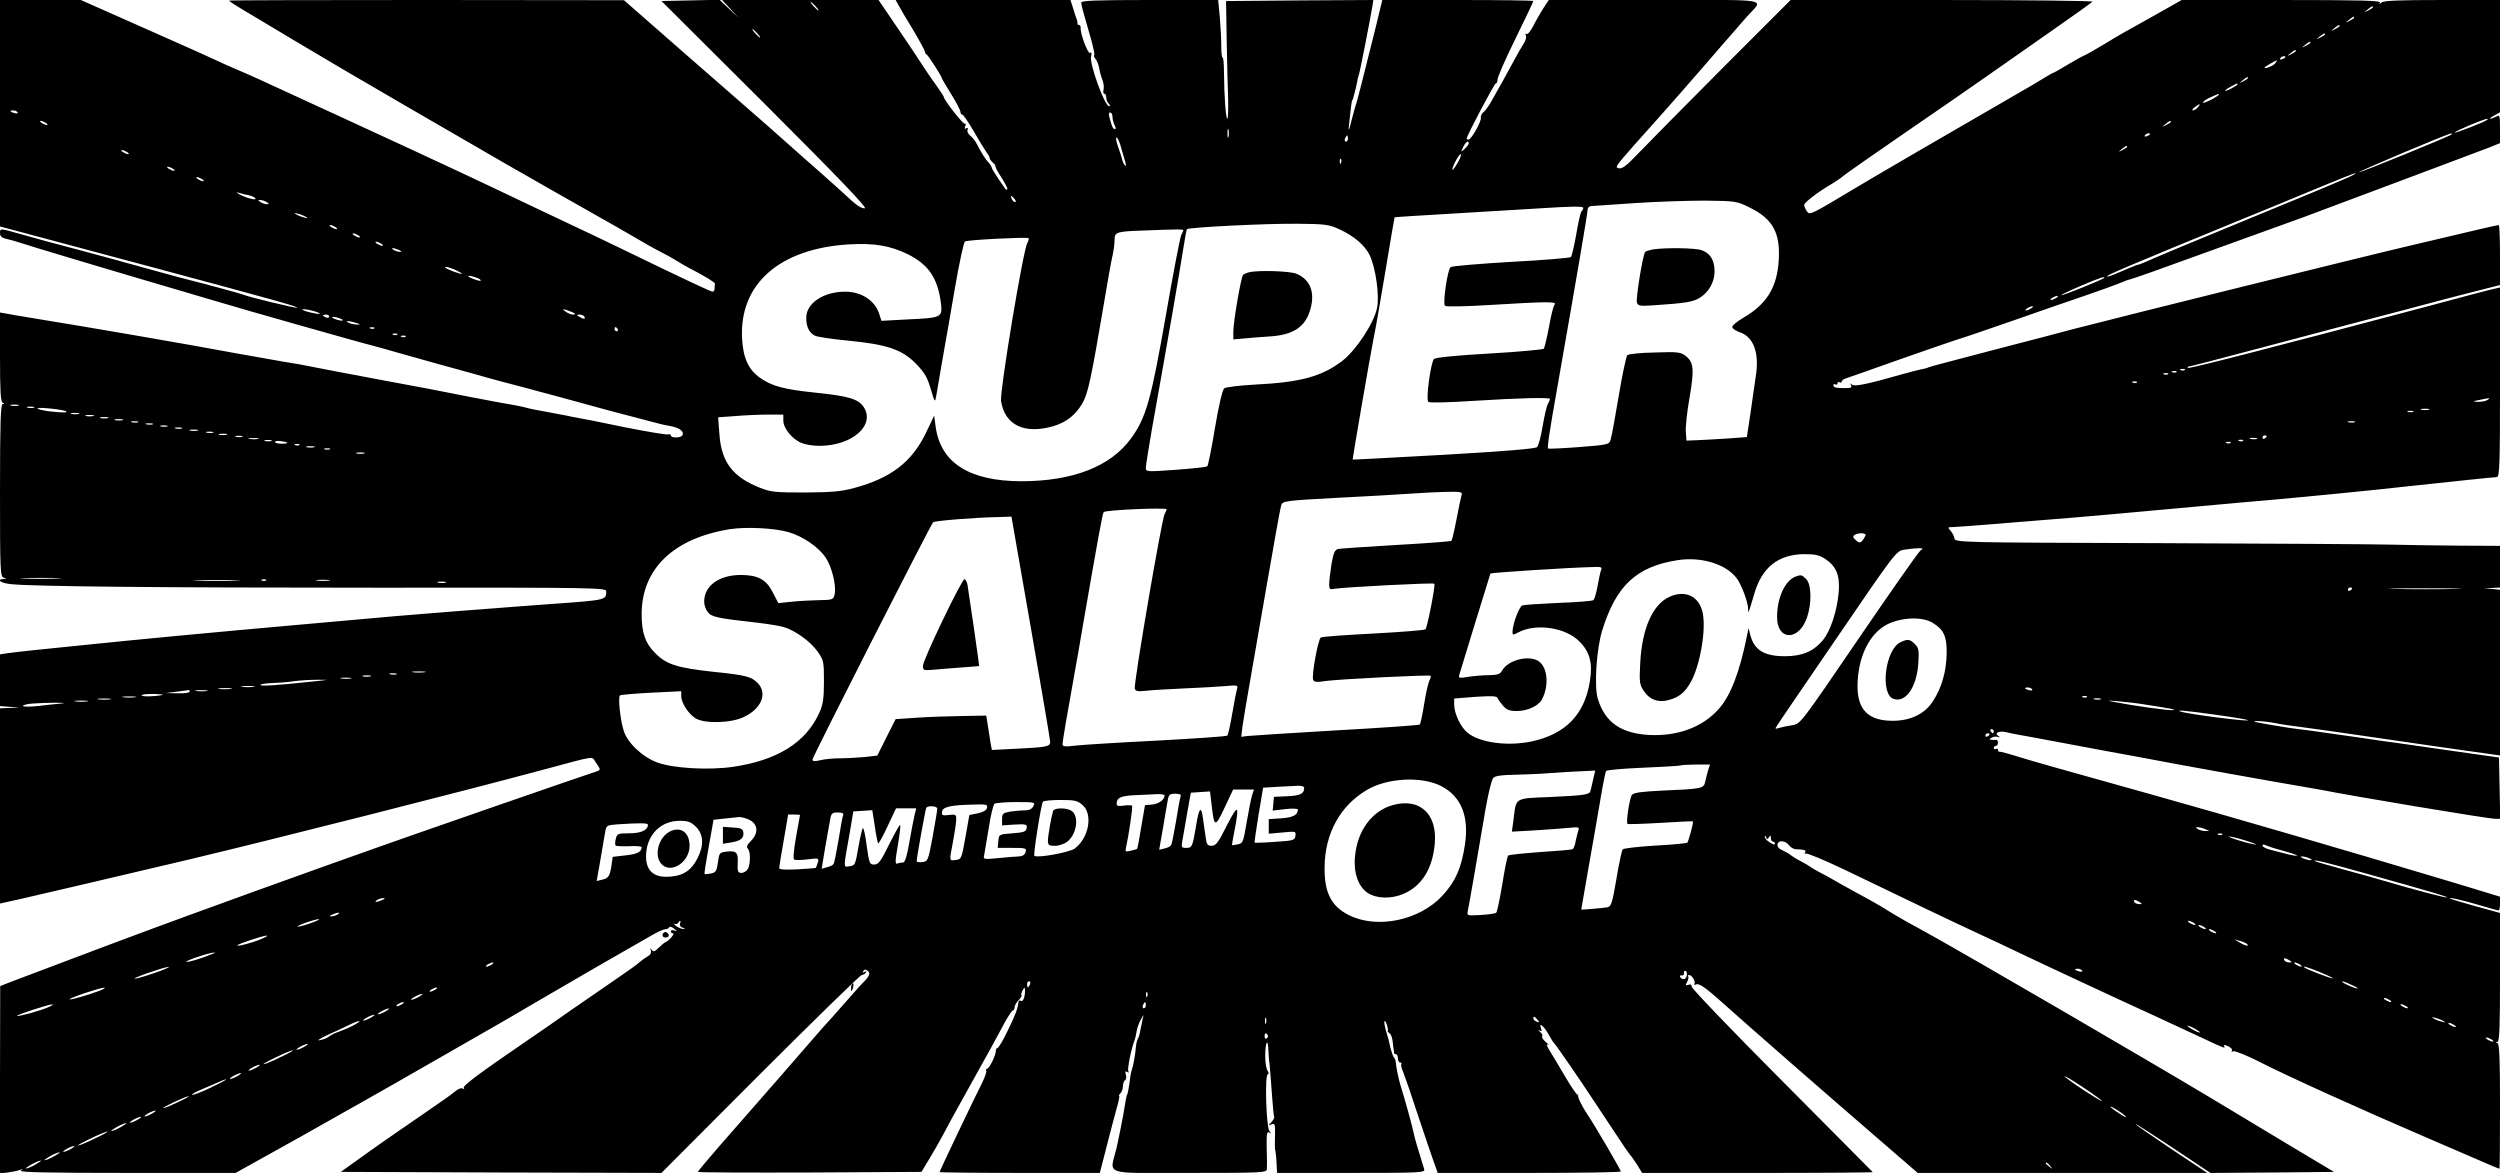 <?xml version="1.0" standalone="no"?>
<!DOCTYPE svg PUBLIC "-//W3C//DTD SVG 20010904//EN"
 "http://www.w3.org/TR/2001/REC-SVG-20010904/DTD/svg10.dtd">
<svg version="1.0" xmlns="http://www.w3.org/2000/svg"
 width="1200pt" height="563pt" viewBox="0 0 1200 563"
 preserveAspectRatio="xMidYMid meet">

<g transform="translate(0,563) scale(0.1,-0.1)"
fill="#000000" stroke="none">
<path d="M0 5087 l0 -544 273 -73 c149 -40 313 -84 362 -97 50 -13 97 -26 105
-28 581 -156 691 -187 686 -192 -4 -4 -243 54 -256 62 -6 3 -164 47 -315 85
-38 10 -117 32 -175 48 -58 17 -193 53 -300 82 -107 28 -233 62 -280 76 -102
29 -100 29 -100 4 0 -13 9 -22 28 -26 15 -3 38 -10 52 -14 29 -11 552 -167
785 -235 88 -26 174 -51 190 -56 67 -21 693 -199 730 -207 22 -6 78 -21 125
-35 47 -13 130 -37 185 -52 55 -15 130 -36 167 -46 37 -11 100 -28 140 -39 40
-10 159 -42 263 -70 105 -29 222 -61 260 -71 112 -29 229 -60 240 -63 6 -2 29
-7 52 -11 45 -8 69 -27 58 -45 -8 -13 -55 -13 -55 0 0 5 -6 7 -13 5 -6 -3
-102 13 -212 35 -110 23 -211 43 -225 45 -14 2 -36 7 -50 10 -14 3 -50 9 -80
15 -84 15 -100 19 -118 24 -9 3 -35 8 -57 12 -22 3 -116 21 -210 39 -93 19
-291 57 -440 84 -148 28 -292 55 -320 61 -27 6 -88 17 -135 24 -47 8 -146 26
-220 39 -236 44 -723 128 -965 167 -72 12 -140 23 -152 26 l-23 4 0 -214 c0
-162 3 -216 13 -219 10 -4 10 -6 0 -6 -10 -1 -13 -91 -13 -415 0 -386 1 -415
18 -419 16 -4 16 -5 0 -6 -39 -2 -15 -20 35 -25 106 -11 700 -17 1764 -17
1029 1 1093 0 1093 -17 -1 -43 4 -42 -275 -62 -77 -6 -167 -12 -200 -15 -33
-3 -150 -12 -260 -20 -216 -17 -257 -20 -765 -66 -364 -32 -774 -71 -995 -94
-77 -8 -187 -19 -245 -25 -58 -6 -120 -13 -138 -16 l-32 -5 0 -124 0 -124 48
-4 47 -3 -47 -2 -48 -2 0 -469 0 -468 108 24 c105 24 493 115 802 188 423 101
1318 328 1715 435 243 65 213 61 235 30 24 -34 24 -36 3 -43 -22 -7 -232 -79
-523 -180 -118 -41 -231 -81 -250 -87 -260 -90 -745 -263 -1180 -422 -196 -71
-611 -227 -842 -315 l-67 -26 -1 -450 0 -449 37 4 c21 3 47 8 58 12 16 6 17 6
5 -3 -11 -8 131 -11 508 -11 l523 0 307 171 c169 95 444 250 612 347 168 96
319 183 335 192 17 9 98 57 180 105 141 83 479 278 573 331 23 13 49 24 57 24
7 0 15 4 17 9 1 5 12 3 23 -6 16 -13 17 -15 3 -10 -10 4 -18 2 -18 -3 0 -6 5
-10 10 -10 12 0 -19 -36 -35 -42 -5 -2 -20 -14 -33 -27 -20 -20 -26 -21 -34
-10 -8 11 -9 10 -4 -3 3 -12 -2 -22 -16 -29 -12 -7 -30 -20 -40 -29 -11 -10
-51 -39 -91 -66 -39 -27 -139 -96 -222 -153 -82 -58 -184 -128 -225 -156 -234
-160 -310 -217 -304 -227 5 -7 2 -8 -5 -3 -7 4 -22 -1 -34 -12 -12 -11 -80
-59 -152 -108 -71 -49 -191 -131 -265 -184 l-134 -96 769 -3 770 -2 474 475
c261 261 481 475 487 475 7 0 16 5 20 12 5 7 3 8 -6 3 -9 -5 -11 -4 -6 4 6 9
11 9 22 0 15 -12 6 -28 -41 -74 -5 -5 -25 -28 -44 -50 -19 -22 -57 -65 -85
-96 -28 -30 -73 -81 -101 -114 -49 -57 -252 -290 -447 -512 -54 -62 -98 -115
-98 -118 0 -3 241 -4 536 -3 l537 3 38 63 c21 35 50 85 63 110 13 26 65 121
116 212 108 194 148 266 186 338 16 28 32 52 36 52 4 0 8 7 8 15 0 8 9 24 19
34 11 11 17 22 14 24 -3 3 0 14 6 24 10 17 10 16 11 -4 0 -30 -10 -54 -21 -47
-5 3 -9 2 -10 -3 -3 -32 -14 -63 -51 -138 -22 -47 -45 -85 -50 -85 -4 0 -8 -7
-8 -15 0 -21 -32 -85 -42 -85 -5 0 -7 -4 -4 -9 3 -4 -6 -30 -19 -57 -47 -93
-205 -425 -205 -430 0 -2 173 -4 385 -4 l384 0 10 38 c5 20 19 73 30 117 11
44 29 110 39 148 11 37 17 67 14 67 -3 0 -1 5 6 12 7 7 12 22 12 34 0 13 5 26
10 29 6 4 8 16 4 27 -4 15 -3 18 6 13 9 -5 11 -4 6 3 -6 10 14 110 31 152 3 8
7 27 9 41 2 14 11 39 20 55 14 26 15 27 9 4 -3 -14 -8 -38 -11 -53 -2 -16 -7
-34 -11 -40 -4 -7 -9 -23 -10 -37 -4 -45 -13 -95 -19 -110 -3 -8 -8 -31 -10
-50 -5 -40 -12 -75 -14 -75 -2 0 -7 -25 -19 -100 -7 -38 -21 -107 -31 -153
-33 -137 -77 -122 350 -122 345 0 370 1 371 18 1 9 1 55 -1 101 -1 67 1 82 12
75 10 -6 11 -5 1 7 -15 19 -23 267 -8 272 6 3 6 9 -1 18 -6 8 -11 40 -11 72 0
63 13 89 15 29 1 -20 3 -53 6 -72 2 -19 7 -82 11 -140 4 -58 9 -108 11 -112 2
-3 -4 -14 -13 -24 -17 -17 -17 -18 0 -11 17 6 18 1 17 -51 -1 -31 -1 -61 0
-67 4 -16 7 -48 8 -82 l2 -33 356 0 c334 0 355 1 350 18 -32 102 -46 151 -50
172 -4 23 -44 169 -65 235 -8 27 -20 84 -22 110 0 6 -4 15 -9 20 -4 6 -11 26
-16 45 -4 19 -8 37 -9 40 -1 3 -7 23 -13 44 -6 22 -9 42 -6 45 5 5 20 -41 15
-48 -2 -2 3 -7 9 -11 7 -4 13 -23 15 -41 2 -19 4 -36 5 -39 1 -3 2 -8 1 -12 0
-5 3 -8 9 -8 5 0 10 -9 10 -20 0 -11 5 -20 11 -20 5 0 8 -4 5 -8 -2 -4 1 -21
9 -37 7 -17 39 -109 70 -205 32 -96 67 -199 77 -227 l19 -53 440 0 c241 0 439
3 439 7 0 7 -130 230 -160 273 -27 40 -50 87 -45 94 3 3 2 4 -2 1 -3 -3 -31
37 -60 87 -30 51 -64 108 -76 127 -14 23 -16 32 -6 27 8 -4 3 1 -11 12 -14 12
-21 24 -18 28 4 4 0 13 -10 21 -9 8 -11 11 -3 7 11 -5 13 -3 8 10 -13 33 14
11 36 -29 12 -22 25 -42 29 -45 7 -6 125 -177 193 -281 5 -8 38 -58 73 -110
34 -52 68 -102 75 -113 7 -10 17 -24 22 -30 6 -6 21 -28 34 -48 l23 -38 555 0
c306 0 554 2 552 4 -2 3 -199 200 -436 439 -238 239 -433 442 -433 451 0 10
-5 13 -16 9 -14 -5 -15 -3 -6 14 6 11 8 23 5 27 -3 3 -1 6 5 6 14 0 34 -35 24
-44 -3 -4 1 -4 9 -1 15 6 46 -16 119 -81 143 -128 484 -426 805 -703 l140
-121 695 0 695 0 -173 115 c-94 63 -172 117 -172 120 0 3 81 -49 180 -115
l180 -120 297 2 296 3 -224 134 c-123 74 -289 174 -369 222 -297 178 -1154
677 -1360 791 -25 14 -72 40 -105 58 -33 19 -71 41 -85 50 -14 10 -54 33 -90
53 -36 19 -99 54 -140 77 -41 24 -88 50 -105 58 -16 9 -32 18 -35 21 -3 3 -23
15 -44 26 -22 11 -44 25 -50 30 -6 6 -24 16 -39 23 -19 8 -27 18 -25 30 5 21
38 18 56 -6 7 -9 20 -17 30 -18 47 -2 53 -5 46 -16 -4 -6 -3 -8 3 -5 6 4 91
-32 190 -79 237 -115 545 -262 658 -314 33 -15 110 -51 170 -80 136 -65 501
-235 655 -305 63 -29 164 -76 224 -104 117 -55 120 -56 111 -41 -4 6 4 5 19
-1 14 -7 23 -16 19 -22 -3 -6 -1 -7 6 -3 6 4 64 -19 129 -52 122 -63 480 -225
787 -357 99 -43 220 -95 269 -116 49 -22 91 -39 93 -39 2 0 3 135 3 299 0 230
-3 300 -12 304 -10 4 -10 6 0 6 9 1 12 70 12 310 l0 309 -117 32 c-65 18 -120
35 -123 37 -8 8 59 -7 146 -33 44 -13 83 -24 87 -24 4 0 7 15 7 33 l0 33 -227
69 c-534 160 -1062 314 -1458 425 -426 119 -547 153 -625 177 -47 15 -88 26
-93 25 -4 -1 -7 3 -7 9 0 5 -5 7 -10 4 -5 -3 -10 -1 -10 4 0 6 5 11 10 11 6 0
10 7 10 15 0 8 -3 14 -7 14 -5 -1 -15 -1 -23 0 -13 1 -13 3 -1 10 8 5 21 7 30
4 13 -4 13 -3 2 5 -19 14 3 25 37 18 15 -4 41 -9 57 -12 17 -3 102 -18 190
-35 88 -16 194 -36 235 -44 41 -7 197 -36 345 -64 149 -27 351 -64 450 -81 99
-17 203 -35 230 -40 160 -32 808 -140 841 -140 l25 0 -3 147 -3 147 -225 32
c-124 18 -243 35 -265 38 -22 2 -101 14 -175 25 -74 11 -175 25 -225 32 -49 6
-101 13 -115 15 -162 26 -191 32 -158 33 20 0 59 -4 85 -9 26 -6 82 -14 123
-19 41 -5 203 -28 360 -51 157 -23 356 -52 443 -64 l157 -22 0 397 0 398 -37
4 -38 4 38 1 37 2 0 100 0 100 -197 1 c-109 1 -259 3 -333 5 -74 2 -574 5
-1110 7 -956 3 -975 3 -979 23 -1 10 -10 27 -19 37 -14 16 -13 17 9 17 13 0
132 9 264 20 132 11 272 22 310 25 75 6 264 23 625 56 124 11 270 25 325 29
191 17 506 48 655 65 223 24 421 45 434 45 14 0 16 49 16 455 l0 455 -27 -6
c-16 -3 -161 -41 -323 -85 -765 -203 -1143 -300 -1148 -295 -3 3 -2 6 2 6 4 0
170 43 369 96 199 53 376 100 392 104 237 62 359 94 455 120 63 16 152 40 198
51 l82 21 0 144 c0 79 -3 144 -6 144 -4 0 -52 -11 -108 -24 -55 -13 -191 -45
-301 -71 -236 -55 -1412 -347 -1635 -405 -85 -23 -216 -57 -290 -76 -74 -19
-169 -44 -210 -55 -41 -11 -97 -26 -125 -33 -27 -7 -57 -15 -65 -18 -8 -4 -26
-9 -40 -11 -14 -3 -52 -13 -85 -22 -175 -50 -234 -62 -246 -51 -9 8 -10 8 -5
-1 7 -14 4 -15 -29 -16 -40 0 -55 3 -55 14 0 5 5 7 10 4 6 -3 10 -1 10 5 0 6
5 8 10 5 6 -3 10 -2 10 3 0 5 8 12 18 15 9 3 121 42 247 87 127 45 253 88 280
97 28 8 154 51 280 95 127 44 286 100 355 123 69 24 139 49 155 56 17 7 32 13
35 14 20 5 64 20 120 40 36 13 198 72 360 130 162 58 324 117 360 130 231 86
845 317 893 335 l57 23 0 69 c0 65 -1 68 -19 58 -11 -5 -23 -10 -28 -10 -4 1
4 8 20 16 l27 15 0 269 0 270 -278 0 c-209 0 -281 -3 -291 -12 -11 -10 -13
-10 -7 0 6 9 -92 12 -472 12 l-480 0 -113 -64 c-177 -99 -182 -101 -262 -150
-42 -25 -84 -49 -94 -53 -10 -4 -46 -24 -81 -45 -34 -21 -65 -38 -67 -38 -3 0
-22 -11 -43 -24 -20 -13 -95 -57 -167 -98 -260 -150 -642 -372 -735 -428 -222
-133 -223 -134 -237 -114 -7 10 -13 23 -13 30 0 12 65 62 132 101 20 12 45 29
55 38 10 9 142 101 293 205 151 104 329 226 395 273 66 46 206 144 310 217
105 73 194 137 199 142 6 4 -318 8 -720 8 l-729 0 -332 -332 c-182 -183 -363
-366 -401 -406 -50 -53 -75 -73 -90 -70 -19 3 -17 8 21 53 23 27 67 77 97 110
91 101 230 259 399 455 31 35 74 85 96 110 80 90 133 80 -442 80 l-509 0 -25
-38 c-13 -20 -35 -58 -48 -84 -13 -26 -28 -45 -34 -41 -6 3 -7 1 -3 -6 4 -6 0
-24 -9 -38 -10 -15 -32 -54 -50 -87 -18 -34 -43 -79 -55 -101 -13 -22 -34 -60
-48 -85 -13 -25 -32 -51 -41 -58 -9 -7 -15 -20 -13 -28 3 -17 -46 -104 -59
-104 -5 0 -9 2 -9 5 0 13 133 265 140 265 5 0 8 8 8 18 -1 9 37 97 85 194 48
98 87 180 87 183 0 3 -163 5 -362 5 l-363 0 -31 -128 c-58 -233 -87 -347 -92
-362 -3 -8 -14 -46 -24 -85 -14 -57 -16 -61 -13 -25 7 70 13 115 15 118 2 1 3
5 5 10 11 41 16 60 19 77 1 11 5 27 8 35 6 15 55 268 65 328 l5 32 -353 -2
-354 -3 3 -190 c2 -104 5 -232 7 -282 1 -51 0 -93 -4 -93 -7 0 -15 105 -16
222 0 42 -3 74 -7 72 -3 -2 -6 22 -6 53 0 32 -3 95 -7 141 l-8 82 -328 0
c-257 0 -329 -3 -329 -12 0 -13 9 -46 48 -180 10 -37 17 -70 14 -73 -3 -2 1
-11 7 -19 7 -8 14 -27 17 -43 2 -15 9 -40 15 -55 6 -16 9 -37 6 -48 -3 -11 -1
-20 4 -20 5 0 9 -8 9 -18 0 -10 5 -23 12 -30 7 -7 8 -12 2 -12 -22 0 -96 206
-87 239 4 16 3 22 -5 17 -10 -6 -48 93 -45 122 0 6 -3 12 -8 12 -5 0 -8 3 -7
8 0 4 -1 14 -5 22 -3 8 -11 32 -17 53 l-12 37 -419 0 -420 0 12 -22 c7 -13 38
-67 71 -120 32 -54 58 -102 58 -107 0 -5 4 -11 8 -13 7 -3 72 -104 72 -112 0
-2 20 -37 45 -77 25 -40 45 -79 45 -86 0 -7 4 -13 9 -13 5 0 31 -39 59 -87 28
-49 56 -93 61 -100 6 -7 11 -16 11 -21 0 -5 7 -15 15 -22 8 -6 14 -15 13 -18
-1 -4 12 -29 30 -56 17 -27 30 -52 27 -54 -3 -3 -6 -3 -8 -1 -1 2 -17 25 -35
51 -17 25 -32 50 -32 54 0 4 -7 16 -17 26 -17 19 -32 44 -55 88 -7 14 -21 31
-31 39 -10 7 -16 20 -13 28 4 9 2 11 -6 7 -8 -5 -9 -2 -5 10 4 9 3 15 -2 12
-7 -5 -101 115 -101 129 0 3 -17 28 -37 57 -21 28 -51 73 -68 99 -16 26 -70
106 -119 178 l-89 131 -375 0 -376 0 39 -42 40 -43 -46 43 -45 43 -140 -3
-139 -3 499 -497 c355 -355 492 -498 477 -498 -20 0 -39 13 -105 75 -18 17
-66 59 -106 95 -41 36 -115 101 -164 145 -49 44 -121 107 -160 141 -39 34
-195 170 -346 302 l-275 241 -947 1 c-522 0 -948 -1 -948 -3 0 -3 26 -20 58
-39 82 -50 427 -255 492 -293 30 -17 163 -95 295 -172 132 -77 348 -202 480
-278 233 -133 278 -159 358 -204 83 -46 303 -172 327 -187 14 -8 43 -24 65
-35 22 -11 54 -29 70 -39 17 -11 44 -26 60 -35 80 -41 128 -71 127 -77 -1 -5
-2 -15 -2 -23 0 -8 -4 -15 -9 -15 -9 0 -112 48 -436 205 -72 35 -164 79 -205
98 -41 19 -133 63 -205 97 -71 34 -173 82 -225 107 -102 49 -619 289 -710 330
-30 14 -113 52 -185 85 -201 93 -245 113 -315 143 -36 15 -76 33 -90 40 -14 7
-169 77 -344 154 l-318 141 -194 0 -194 0 0 -543z m3915 513 c10 -11 16 -20
13 -20 -3 0 -13 9 -23 20 -10 11 -16 20 -13 20 3 0 13 -9 23 -20z m7475 -5 c0
-2 -10 -9 -22 -15 -22 -11 -22 -10 -4 4 21 17 26 19 26 11z m-90 -50 c0 -2
-10 -9 -22 -15 -22 -11 -22 -10 -4 4 21 17 26 19 26 11z m-70 -40 c0 -2 -10
-9 -22 -15 -22 -11 -22 -10 -4 4 21 17 26 19 26 11z m-7595 -35 c10 -11 16
-20 13 -20 -3 0 -13 9 -23 20 -10 11 -16 20 -13 20 3 0 13 -9 23 -20z m7525
-5 c0 -2 -10 -9 -22 -15 -22 -11 -22 -10 -4 4 21 17 26 19 26 11z m-70 -40 c0
-2 -10 -9 -22 -15 -22 -11 -22 -10 -4 4 21 17 26 19 26 11z m-70 -40 c0 -2
-10 -9 -22 -15 -22 -11 -22 -10 -4 4 21 17 26 19 26 11z m-50 -29 c0 -2 -7 -7
-16 -10 -8 -3 -12 -2 -9 4 6 10 25 14 25 6z m-49 -30 c-11 -13 -51 -29 -51
-20 0 3 51 33 59 34 2 0 -2 -6 -8 -14z m-131 -71 c0 -2 -10 -9 -22 -15 -22
-11 -22 -10 -4 4 21 17 26 19 26 11z m-50 -30 c0 -2 -13 -11 -30 -20 -38 -19
-40 -11 -2 9 31 17 32 18 32 11z m-90 -50 c0 -2 -18 -14 -41 -26 -23 -11 -38
-16 -34 -9 3 6 21 17 38 24 40 18 37 17 37 11z m-100 -60 c-7 -8 -18 -15 -24
-15 -6 0 -2 7 8 15 25 19 32 19 16 0z m-10466 -24 c4 -5 -3 -7 -14 -4 -23 6
-26 13 -6 13 8 0 17 -4 20 -9z m5256 -22 c0 -11 5 -29 10 -40 7 -12 7 -19 1
-19 -5 0 -13 10 -16 23 -4 12 -9 30 -11 40 -3 9 -1 17 5 17 6 0 11 -9 11 -21z
m6599 -14 c-9 -9 -152 -65 -156 -61 -2 2 29 17 69 34 70 29 97 38 87 27z
m-11719 -15 c8 -5 11 -10 5 -10 -5 0 -17 5 -25 10 -8 5 -10 10 -5 10 6 0 17
-5 25 -10z m10200 5 c0 -2 -10 -9 -22 -15 -22 -11 -22 -10 -4 4 21 17 26 19
26 11z m-4523 -72 c-3 -10 -5 -2 -5 17 0 19 2 27 5 18 2 -10 2 -26 0 -35z
m4423 13 c0 -2 -7 -7 -16 -10 -8 -3 -12 -2 -9 4 6 10 25 14 25 6z m1448 -1
c-8 -9 -441 -185 -445 -182 -4 4 425 185 441 186 5 1 7 -1 4 -4z m-5298 -20
c0 -8 -4 -15 -10 -15 -5 0 -7 7 -4 15 4 8 8 15 10 15 2 0 4 -7 4 -15z m-1092
-32 c6 -21 15 -53 21 -72 7 -22 7 -31 1 -25 -6 6 -12 19 -14 30 -3 10 -11 38
-20 62 -8 23 -11 42 -7 42 5 0 13 -17 19 -37z m1672 9 c0 -5 -9 -17 -20 -27
-19 -17 -19 -17 -7 9 12 25 27 35 27 18z m3160 -17 c0 -2 -10 -9 -22 -15 -22
-11 -22 -10 -4 4 21 17 26 19 26 11z m-9600 -25 c8 -5 11 -10 5 -10 -5 0 -17
5 -25 10 -8 5 -10 10 -5 10 6 0 17 -5 25 -10z m6388 -49 c-12 -22 -24 -38 -26
-36 -6 6 30 75 39 75 5 0 -1 -18 -13 -39z m-561 -3 c-3 -8 -6 -5 -6 6 -1 11 2
17 5 13 3 -3 4 -12 1 -19z m-5607 -28 c8 -5 11 -10 5 -10 -5 0 -17 5 -25 10
-8 5 -10 10 -5 10 6 0 17 -5 25 -10z m10445 -40 c-54 -24 -240 -102 -480 -200
-280 -115 -433 -179 -482 -201 -23 -10 -45 -19 -48 -19 -4 0 -23 -7 -43 -16
-21 -9 -52 -22 -71 -30 -18 -8 -35 -13 -37 -11 -6 5 93 47 651 276 83 33 236
97 340 140 105 44 195 80 200 79 6 0 -8 -8 -30 -18z m-10305 -10 c8 -5 11 -10
5 -10 -5 0 -17 5 -25 10 -8 5 -10 10 -5 10 6 0 17 -5 25 -10z m223 -77 c15 -3
30 -10 33 -15 8 -12 -44 1 -76 19 -16 9 -18 12 -5 8 11 -4 32 -9 48 -12z
m3677 -18 c7 -9 8 -15 2 -15 -5 0 -12 7 -16 15 -3 8 -4 15 -2 15 2 0 9 -7 16
-15z m-3590 -15 c13 -9 13 -10 0 -10 -8 0 -22 5 -30 10 -13 9 -13 10 0 10 8 0
22 -5 30 -10z m7122 -28 c107 -53 144 -120 136 -251 -8 -131 -58 -212 -173
-278 -27 -16 -50 -35 -50 -42 0 -8 15 -18 34 -25 65 -21 94 -92 81 -196 -4
-30 -16 -112 -26 -182 l-19 -126 -95 -7 c-52 -3 -117 -7 -145 -8 l-50 -2 -3
42 c-2 24 6 98 18 165 23 136 20 168 -18 199 -25 19 -37 21 -149 17 -67 -1
-126 -7 -132 -13 -5 -5 -24 -93 -41 -195 -17 -102 -34 -196 -39 -210 -7 -24
-11 -25 -152 -36 -79 -6 -146 -9 -148 -7 -5 4 6 80 45 298 106 604 144 829
144 845 0 12 7 20 18 21 9 0 103 7 207 14 105 7 258 12 340 12 148 -2 152 -2
217 -35z m-802 0 c0 -4 -4 -12 -9 -17 -5 -6 -16 -55 -25 -110 -10 -55 -21
-104 -26 -109 -4 -4 -133 -15 -287 -23 -153 -9 -283 -20 -290 -25 -15 -12 -39
-176 -27 -186 5 -5 101 -3 214 4 280 17 325 17 312 2 -6 -7 -18 -56 -27 -108
-10 -52 -21 -99 -25 -104 -5 -4 -122 -15 -262 -23 -161 -9 -257 -19 -265 -26
-15 -16 -40 -195 -27 -206 5 -5 97 -3 219 5 222 14 365 17 365 9 0 -3 -4 -13
-10 -23 -5 -9 -17 -57 -25 -106 -8 -50 -20 -95 -27 -102 -9 -8 -152 -20 -448
-37 -239 -13 -436 -24 -437 -23 -2 2 83 494 101 586 9 41 34 188 57 325 23
138 42 251 43 252 0 1 127 9 281 18 154 9 334 20 400 24 169 11 225 12 225 3z
m-6130 -44 c10 -6 7 -7 -10 -2 -14 3 -32 11 -40 16 -10 6 -7 7 10 2 14 -3 32
-11 40 -16z m4960 -59 c70 -32 123 -78 145 -125 28 -60 47 -190 35 -251 -13
-71 -101 -205 -168 -256 -99 -75 -200 -102 -418 -113 -74 -4 -141 -12 -148
-18 -8 -7 -26 -82 -44 -189 -16 -98 -33 -181 -37 -185 -3 -4 -71 -11 -151 -17
-141 -10 -144 -10 -144 10 0 11 14 97 30 190 82 458 127 719 147 845 9 58 18
107 20 110 8 9 389 28 533 26 133 -1 150 -4 200 -27z m-4820 11 c8 -5 11 -10
5 -10 -5 0 -17 5 -25 10 -8 5 -10 10 -5 10 6 0 17 -5 25 -10z m4070 -15 c0 -3
-4 -13 -10 -23 -5 -9 -39 -184 -74 -387 -71 -404 -94 -488 -166 -588 -98 -136
-280 -207 -529 -207 -249 1 -387 89 -410 263 l-7 52 -41 -86 c-67 -137 -167
-214 -342 -261 -61 -17 -107 -21 -236 -22 -145 0 -165 2 -218 23 -131 52 -185
124 -194 259 l-6 79 84 6 c46 4 117 7 157 7 l72 0 0 -29 c0 -36 42 -89 87
-107 18 -8 56 -14 86 -14 159 0 272 101 211 189 -26 36 -72 50 -227 66 -154
16 -211 31 -268 71 -56 39 -82 95 -87 189 -14 262 180 432 513 452 121 7 198
-6 282 -47 101 -50 145 -116 160 -239 7 -64 1 -67 -159 -74 l-127 -7 -11 34
c-21 64 -85 106 -163 106 -104 0 -187 -55 -187 -125 0 -43 13 -71 41 -86 12
-6 84 -17 160 -24 186 -18 257 -42 324 -109 41 -42 55 -64 72 -121 20 -68 21
-69 27 -35 3 19 17 98 30 175 14 77 41 234 61 350 20 115 41 213 47 216 12 8
298 22 305 16 2 -3 0 -13 -6 -24 -20 -33 -133 -714 -126 -758 18 -116 113
-161 253 -120 61 19 104 52 138 110 26 45 42 118 104 485 17 102 35 204 41
227 5 23 9 56 9 72 0 36 9 40 125 44 174 7 205 7 205 2z m-3960 -25 c8 -5 11
-10 5 -10 -5 0 -17 5 -25 10 -8 5 -10 10 -5 10 6 0 17 -5 25 -10z m110 -40 c8
-5 11 -10 5 -10 -5 0 -17 5 -25 10 -8 5 -10 10 -5 10 6 0 17 -5 25 -10z m85
-30 c13 -6 15 -9 5 -9 -8 0 -22 4 -30 9 -18 12 -2 12 25 0z m280 -100 c22 -11
29 -17 15 -14 -38 10 -87 32 -70 33 8 0 33 -8 55 -19z m110 -42 c7 -7 1 -8
-15 -3 -40 12 -59 26 -25 19 17 -4 35 -11 40 -16z m7794 7 c-9 -8 -201 -86
-205 -82 -2 2 40 22 94 45 89 38 122 49 111 37z m-229 -95 c-8 -5 -19 -10 -25
-10 -5 0 -3 5 5 10 8 5 20 10 25 10 6 0 3 -5 -5 -10z m-120 -50 c-8 -5 -19
-10 -25 -10 -5 0 -3 5 5 10 8 5 20 10 25 10 6 0 3 -5 -5 -10z m-8220 -22 c10
-6 3 -7 -20 -2 -54 10 -83 25 -35 18 22 -4 47 -11 55 -16z m1230 -4 c0 -9 -28
-3 -46 11 -17 13 -16 14 14 4 17 -6 32 -13 32 -15z m-1180 -14 c0 -5 -7 -7
-15 -4 -8 4 -15 8 -15 10 0 2 7 4 15 4 8 0 15 -4 15 -10z m1225 0 c8 -13 -5
-13 -25 0 -13 8 -13 10 2 10 9 0 20 -4 23 -10z m-1170 -10 c13 -5 14 -9 5 -9
-8 0 -24 4 -35 9 -13 5 -14 9 -5 9 8 0 24 -4 35 -9z m75 -20 c20 -6 21 -8 5
-8 -11 0 -29 3 -40 8 -25 11 1 11 35 0z m87 -26 c-3 -3 -12 -4 -19 -1 -8 3 -5
6 6 6 11 1 17 -2 13 -5z m1168 -4 c3 -5 1 -10 -4 -10 -6 0 -11 5 -11 10 0 6 2
10 4 10 3 0 8 -4 11 -10z m-1058 -26 c-3 -3 -12 -4 -19 -1 -8 3 -5 6 6 6 11 1
17 -2 13 -5z m40 -10 c-3 -3 -12 -4 -19 -1 -8 3 -5 6 6 6 11 1 17 -2 13 -5z
m8540 -160 c-3 -3 -12 -4 -19 -1 -8 3 -5 6 6 6 11 1 17 -2 13 -5z m-40 -10
c-3 -3 -12 -4 -19 -1 -8 3 -5 6 6 6 11 1 17 -2 13 -5z m-40 -10 c-3 -3 -12 -4
-19 -1 -8 3 -5 6 6 6 11 1 17 -2 13 -5z m-150 -40 c-3 -3 -12 -4 -19 -1 -8 3
-5 6 6 6 11 1 17 -2 13 -5z m1683 -84 c-8 -5 -28 -9 -45 -9 -30 2 -30 2 5 9
51 11 57 11 40 0z m-11852 -27 c-10 -2 -26 -2 -35 0 -10 3 -2 5 17 5 19 0 27
-2 18 -5z m75 -10 c-7 -2 -21 -2 -30 0 -10 3 -4 5 12 5 17 0 24 -2 18 -5z
m155 -18 c7 -7 -21 -6 -85 1 -29 4 -53 10 -53 14 0 7 130 -6 138 -15z m11340
8 c-10 -2 -26 -2 -35 0 -10 3 -2 5 17 5 19 0 27 -2 18 -5z m-75 -10 c-7 -2
-19 -2 -25 0 -7 3 -2 5 12 5 14 0 19 -2 13 -5z m-11205 -10 c-10 -2 -26 -2
-35 0 -10 3 -2 5 17 5 19 0 27 -2 18 -5z m70 -10 c-10 -2 -26 -2 -35 0 -10 3
-2 5 17 5 19 0 27 -2 18 -5z m70 -10 c-10 -2 -26 -2 -35 0 -10 3 -2 5 17 5 19
0 27 -2 18 -5z m70 -10 c-10 -2 -26 -2 -35 0 -10 3 -2 5 17 5 19 0 27 -2 18
-5z m75 -10 c-7 -2 -21 -2 -30 0 -10 3 -4 5 12 5 17 0 24 -2 18 -5z m10640 0
c-7 -2 -21 -2 -30 0 -10 3 -4 5 12 5 17 0 24 -2 18 -5z m-10570 -10 c-7 -2
-21 -2 -30 0 -10 3 -4 5 12 5 17 0 24 -2 18 -5z m70 -10 c-7 -2 -21 -2 -30 0
-10 3 -4 5 12 5 17 0 24 -2 18 -5z m70 -10 c-7 -2 -21 -2 -30 0 -10 3 -4 5 12
5 17 0 24 -2 18 -5z m75 -10 c-10 -2 -26 -2 -35 0 -10 3 -2 5 17 5 19 0 27 -2
18 -5z m75 -10 c-7 -2 -21 -2 -30 0 -10 3 -4 5 12 5 17 0 24 -2 18 -5z m65
-10 c-10 -2 -26 -2 -35 0 -10 3 -2 5 17 5 19 0 27 -2 18 -5z m75 -10 c-7 -2
-21 -2 -30 0 -10 3 -4 5 12 5 17 0 24 -2 18 -5z m9717 3 c0 -3 -4 -8 -10 -11
-5 -3 -10 -1 -10 4 0 6 5 11 10 11 6 0 10 -2 10 -4z m-9642 -13 c-10 -2 -28
-2 -40 0 -13 2 -5 4 17 4 22 1 32 -1 23 -4z m9595 0 c-7 -2 -21 -2 -30 0 -10
3 -4 5 12 5 17 0 24 -2 18 -5z m-9530 -10 c-7 -2 -21 -2 -30 0 -10 3 -4 5 12
5 17 0 24 -2 18 -5z m77 -9 c0 -2 -13 -4 -30 -4 -16 0 -30 4 -30 8 0 5 14 7
30 4 17 -2 30 -6 30 -8z m9387 10 c-3 -3 -12 -4 -19 -1 -8 3 -5 6 6 6 11 1 17
-2 13 -5z m-60 -10 c-3 -3 -12 -4 -19 -1 -8 3 -5 6 6 6 11 1 17 -2 13 -5z
m-9270 -10 c-3 -3 -12 -4 -19 -1 -8 3 -5 6 6 6 11 1 17 -2 13 -5z m71 -11
c-10 -2 -26 -2 -35 0 -10 3 -2 5 17 5 19 0 27 -2 18 -5z m75 -10 c-7 -2 -19
-2 -25 0 -7 3 -2 5 12 5 14 0 19 -2 13 -5z m165 -20 c-10 -2 -26 -2 -35 0 -10
3 -2 5 17 5 19 0 27 -2 18 -5z m5267 -202 c-3 -10 -14 -62 -24 -115 -10 -53
-21 -99 -24 -102 -3 -3 -122 -12 -264 -20 -142 -8 -267 -17 -279 -19 -17 -4
-23 -17 -33 -74 -6 -39 -11 -82 -11 -96 0 -24 3 -26 28 -21 40 7 472 30 477
24 6 -6 -34 -211 -43 -219 -4 -4 -116 -13 -249 -20 -133 -7 -247 -15 -253 -19
-13 -8 -45 -182 -37 -203 4 -11 16 -13 59 -6 67 9 499 31 505 25 2 -2 0 -12
-6 -23 -5 -10 -17 -60 -25 -112 -8 -51 -18 -96 -21 -99 -3 -3 -184 -16 -403
-28 -218 -13 -410 -25 -426 -27 l-28 -4 6 51 c4 28 18 112 31 186 13 74 52
297 86 495 34 198 65 369 69 381 8 19 21 21 262 34 139 7 298 16 353 20 55 4
135 8 178 9 72 1 78 0 72 -18z m-1415 -66 c0 -3 -4 -13 -10 -23 -14 -25 -150
-820 -143 -838 4 -12 16 -14 52 -10 25 3 105 8 176 11 72 3 161 8 199 11 69 6
69 6 63 -17 -4 -13 -14 -67 -23 -119 -9 -52 -19 -98 -23 -101 -3 -4 -154 -14
-336 -24 -181 -9 -358 -20 -392 -24 -51 -6 -63 -5 -63 7 0 12 25 159 60 352 6
30 21 118 34 195 79 455 98 561 104 567 10 10 302 23 302 13z m-652 -568 c51
-292 93 -540 93 -549 -1 -22 -18 -25 -163 -32 l-117 -6 -6 32 c-3 18 -9 56
-13 83 l-8 50 -114 -2 c-63 -1 -161 -4 -218 -8 l-103 -7 -44 -87 -44 -88 -62
-7 c-34 -3 -87 -6 -118 -6 -31 0 -73 -4 -93 -9 -28 -7 -38 -6 -38 3 0 13 566
1125 579 1139 7 7 198 23 316 25 l60 2 93 -533z m-1161 458 c67 -20 141 -70
175 -120 31 -44 54 -139 44 -179 -6 -25 -10 -26 -79 -27 -39 -1 -99 -4 -132
-8 l-59 -6 -26 50 c-31 63 -72 85 -154 85 -105 0 -176 -52 -176 -128 0 -17 8
-39 18 -51 18 -23 48 -29 237 -50 50 -6 107 -15 127 -21 55 -16 128 -69 163
-118 29 -42 30 -48 30 -145 0 -83 -5 -111 -23 -150 -64 -141 -201 -227 -414
-258 -117 -17 -288 -7 -363 21 -73 27 -145 96 -162 155 -17 56 -27 161 -17
167 5 3 73 9 152 13 l142 7 0 -24 c0 -31 33 -83 67 -105 42 -28 173 -25 235 6
82 39 112 111 67 160 -31 33 -57 40 -213 56 -174 19 -227 35 -280 89 -49 48
-66 98 -66 188 0 218 154 365 425 408 78 12 216 5 282 -15z m5167 -17 c-20
-36 -26 -39 -46 -21 -14 13 -16 18 -6 25 21 13 60 10 52 -4z m263 -72 c-10 -8
-143 -198 -296 -422 -276 -405 -279 -409 -317 -415 -22 -3 -50 -9 -63 -13 -18
-6 -22 -5 -15 5 4 8 136 201 292 429 275 403 284 415 320 421 20 3 51 7 67 7
27 1 28 0 12 -12z m-456 -39 c53 -35 71 -79 65 -158 -8 -92 -39 -187 -77 -233
-45 -53 -98 -76 -182 -76 -98 0 -146 29 -165 100 l-9 35 -7 -35 c-36 -177 -78
-287 -135 -352 -77 -88 -197 -133 -336 -126 -134 8 -210 60 -245 172 -19 58
-7 243 21 331 67 215 164 305 361 336 115 18 234 -19 285 -88 23 -32 53 -111
54 -146 1 -25 0 -27 29 71 37 129 116 191 241 192 52 0 73 -5 100 -23z m-1076
-54 c-4 -10 -11 -45 -17 -78 -6 -33 -15 -63 -20 -66 -6 -4 -80 -10 -166 -13
-87 -4 -165 -9 -174 -12 -16 -5 -48 -90 -48 -128 0 -15 3 -15 29 -1 85 44 226
23 292 -44 51 -51 65 -105 50 -194 -26 -158 -117 -251 -279 -286 -114 -24
-247 -7 -307 41 -33 26 -64 91 -65 134 l0 31 102 8 c75 5 103 4 106 -5 2 -6
14 -23 26 -37 18 -21 32 -26 67 -26 51 0 103 24 120 55 35 65 28 153 -14 183
-47 33 -149 7 -177 -44 -9 -17 -21 -21 -63 -22 -29 0 -73 -4 -100 -8 -41 -7
-47 -6 -43 8 8 28 149 486 150 488 3 4 367 28 490 31 42 2 47 0 41 -15z
m-7407 -40 c-42 -2 -114 -2 -160 0 -46 1 -11 3 77 3 88 0 125 -2 83 -3z m854
-10 c-50 -2 -134 -2 -185 0 -50 1 -9 3 93 3 102 0 143 -2 92 -3z m145 1 c-3
-3 -12 -4 -19 -1 -8 3 -5 6 6 6 11 1 17 -2 13 -5z m301 -1 c-16 -2 -40 -2 -55
0 -16 2 -3 4 27 4 30 0 43 -2 28 -4z m560 -10 c-10 -2 -26 -2 -35 0 -10 3 -2
5 17 5 19 0 27 -2 18 -5z m9152 -27 c0 -3 -4 -8 -10 -11 -5 -3 -10 -1 -10 4 0
6 5 11 10 11 6 0 10 -2 10 -4z m493 -3 c-79 -2 -207 -2 -285 0 -79 1 -15 3
142 3 157 0 221 -2 143 -3z m-2506 -163 c53 -32 68 -65 67 -145 -1 -86 -23
-164 -64 -228 -39 -63 -108 -97 -195 -97 -117 0 -170 53 -169 169 2 138 57
251 145 295 68 33 167 37 216 6z m-7239 -237 c-16 -2 -40 -2 -55 0 -16 2 -3 4
27 4 30 0 43 -2 28 -4z m-135 -10 c-7 -2 -21 -2 -30 0 -10 3 -4 5 12 5 17 0
24 -2 18 -5z m-125 -10 c-10 -2 -26 -2 -35 0 -10 3 -2 5 17 5 19 0 27 -2 18
-5z m-95 -10 c-13 -2 -33 -2 -45 0 -13 2 -3 4 22 4 25 0 35 -2 23 -4z m-178
-14 c-175 -19 -255 -24 -255 -17 0 4 24 8 53 9 28 1 77 4 107 9 30 4 82 7 115
7 58 0 57 0 -20 -8z m-287 -26 c-16 -2 -40 -2 -55 0 -16 2 -3 4 27 4 30 0 43
-2 28 -4z m-110 -10 c-16 -2 -40 -2 -55 0 -16 2 -3 4 27 4 30 0 43 -2 28 -4z
m8646 -2 c4 -5 -3 -7 -14 -4 -23 6 -26 13 -6 13 8 0 17 -4 20 -9z m-8844 -11
c0 -6 -25 -9 -57 -8 l-58 1 55 7 c30 4 56 7 58 8 1 1 2 -2 2 -8z m83 3 c-13
-2 -35 -2 -50 0 -16 2 -5 4 22 4 28 0 40 -2 28 -4z m-213 -19 c-36 -8 -100 -9
-100 -2 0 5 26 7 58 7 31 -1 50 -3 42 -5z m-132 -11 c-16 -2 -40 -2 -55 0 -16
2 -3 4 27 4 30 0 43 -2 28 -4z m9369 1 c-3 -3 -12 -4 -19 -1 -8 3 -5 6 6 6 11
1 17 -2 13 -5z m-9489 -11 c-16 -2 -40 -2 -55 0 -16 2 -3 4 27 4 30 0 43 -2
28 -4z m9555 0 c-7 -2 -21 -2 -30 0 -10 3 -4 5 12 5 17 0 24 -2 18 -5z m-9665
-10 c-16 -2 -40 -2 -55 0 -16 2 -3 4 27 4 30 0 43 -2 28 -4z m9872 -14 c126
-19 166 -27 137 -28 -27 -1 -184 21 -277 39 -41 8 -40 8 15 4 33 -3 89 -9 125
-15z m-9995 4 c-22 -2 -73 -7 -112 -12 -40 -4 -73 -4 -73 0 0 5 21 10 48 12
63 5 188 5 137 0z m10340 -54 c82 -11 152 -23 155 -26 8 -9 -296 30 -325 42
-23 8 29 4 170 -16z m-1065 -79 c0 -5 -2 -10 -4 -10 -3 0 -8 5 -11 10 -3 6 -1
10 4 10 6 0 11 -4 11 -10z m-20 -14 c0 -3 -4 -8 -10 -11 -5 -3 -10 -1 -10 4 0
6 5 11 10 11 6 0 10 -2 10 -4z m-1351 -173 c-4 -16 -11 -40 -14 -55 -6 -33
-16 -35 -205 -43 -104 -5 -138 -10 -147 -21 -11 -15 -29 -131 -21 -139 2 -2
73 0 158 5 84 5 155 9 156 7 4 -3 -21 -96 -27 -102 -4 -3 -73 -10 -154 -14
-81 -5 -151 -13 -156 -18 -4 -4 -18 -68 -30 -141 -20 -117 -25 -133 -43 -137
-22 -4 -126 -13 -126 -11 0 1 15 89 34 196 19 107 45 254 57 327 12 73 25 137
28 142 3 5 85 12 181 16 96 4 177 9 179 11 2 2 35 4 72 4 l67 0 -9 -27z m-552
-45 c-5 -24 -11 -48 -13 -55 -4 -18 -30 -21 -197 -29 -169 -7 -159 -1 -172
-108 l-8 -58 109 6 c60 4 133 9 163 12 45 5 53 3 48 -9 -3 -9 -9 -32 -13 -51
-3 -20 -10 -39 -15 -42 -5 -3 -75 -9 -156 -14 -81 -6 -150 -13 -154 -17 -4 -5
-17 -66 -28 -138 -12 -71 -25 -133 -29 -136 -4 -4 -37 -9 -74 -11 -64 -4 -67
-3 -63 17 5 22 50 279 86 494 13 73 29 140 37 147 9 10 41 14 100 15 48 1 125
4 172 8 47 3 115 8 151 9 l66 3 -10 -43z m-730 -31 c96 -49 135 -144 115 -280
-17 -114 -46 -179 -108 -246 -111 -120 -315 -162 -451 -93 -84 43 -116 108
-115 228 1 162 74 296 203 372 97 58 262 67 356 19z m-657 -9 c0 -28 -18 -37
-80 -40 l-65 -3 -3 -33 -3 -33 60 7 c34 4 61 3 61 -2 -1 -26 -23 -38 -79 -42
l-61 -4 0 -35 0 -35 66 6 c64 6 65 6 62 -16 -3 -22 -9 -23 -98 -29 -52 -4 -96
-5 -98 -4 -1 1 7 61 19 133 l22 131 66 4 c36 2 81 4 99 5 20 1 32 -3 32 -10z
m-250 -35 c-5 -16 -16 -74 -26 -130 -16 -96 -18 -101 -43 -106 -14 -3 -27 -5
-27 -4 -1 1 4 34 12 72 24 124 17 128 -37 23 -41 -83 -53 -98 -73 -98 -20 0
-25 6 -29 43 -4 23 -9 64 -13 90 -8 62 -19 50 -33 -38 -17 -100 -19 -105 -47
-105 -23 0 -24 3 -19 33 3 17 14 77 23 132 l18 100 46 3 46 3 7 -58 c13 -117
17 -118 63 -20 l41 87 50 0 50 0 -9 -27z m-420 -1 c0 -21 -28 -41 -60 -44
l-34 -3 -18 -104 c-9 -57 -18 -104 -20 -106 -2 -1 -15 -5 -31 -9 -25 -6 -27
-4 -22 16 13 59 33 193 29 200 -2 3 -20 4 -39 1 -26 -4 -35 -2 -35 8 0 30 18
38 85 42 39 1 87 4 108 5 20 1 37 -2 37 -6z m77 -5 c-3 -7 -13 -61 -22 -119
-10 -58 -20 -110 -24 -115 -3 -6 -18 -13 -32 -16 l-25 -6 18 102 c9 56 20 117
23 135 5 28 10 32 37 32 20 0 29 -4 25 -13z m-471 -41 c51 -44 31 -158 -37
-209 -26 -19 -182 -47 -194 -35 -6 6 32 245 41 260 3 4 41 8 84 8 69 0 82 -3
106 -24z m-236 -6 c-7 -14 -21 -20 -43 -20 -18 0 -49 -3 -69 -6 -34 -6 -38
-10 -38 -36 l0 -30 60 4 c56 3 61 1 58 -17 -3 -17 -13 -21 -68 -25 -65 -5 -65
-5 -68 -37 l-3 -33 69 0 c65 0 70 -1 65 -20 -4 -13 -14 -20 -32 -21 -14 0 -59
-4 -99 -8 -70 -7 -73 -6 -68 14 2 11 12 70 22 130 9 61 22 113 28 117 6 4 53
8 104 8 90 0 92 -1 82 -20z m-222 -7 c-2 -12 -18 -21 -44 -27 l-41 -8 -19
-107 c-18 -103 -20 -106 -46 -109 -33 -4 -32 -8 -13 91 8 43 15 90 15 104 0
23 -3 25 -35 21 -32 -4 -36 -2 -33 16 3 23 42 32 156 34 55 2 63 0 60 -15z
m-239 -5 c0 -7 -10 -67 -22 -133 -22 -117 -23 -120 -50 -123 -15 -2 -27 0 -27
4 0 17 42 249 46 256 8 13 54 9 53 -4z m-109 -30 c-4 -18 -16 -77 -25 -130
-11 -66 -21 -98 -30 -98 -7 0 -20 -2 -27 -5 -12 -5 -12 9 2 90 9 52 14 95 10
95 -3 0 -27 -43 -53 -95 -39 -80 -51 -95 -71 -95 -22 0 -24 6 -36 91 -6 50
-15 87 -18 84 -4 -4 -14 -46 -22 -93 -14 -83 -16 -87 -42 -90 -31 -4 -31 -18
2 168 l16 95 46 3 45 3 12 -77 c6 -43 14 -80 16 -82 3 -3 23 34 45 81 l41 87
49 0 48 0 -8 -32z m-343 -1 c-3 -7 -13 -61 -22 -119 -10 -58 -20 -110 -24
-115 -3 -6 -18 -13 -32 -16 l-25 -7 17 103 c10 56 21 117 24 135 5 28 10 32
37 32 20 0 29 -4 25 -13z m-207 1 c0 -2 -9 -49 -19 -106 -11 -63 -15 -105 -9
-108 5 -3 34 -3 65 1 54 7 55 6 48 -17 -4 -12 -8 -24 -9 -24 0 -1 -40 -4 -88
-7 -60 -3 -88 -1 -88 6 0 6 10 66 22 134 l21 123 29 0 c15 0 28 -1 28 -2z
m-253 -19 c51 -19 58 -65 17 -106 -18 -18 -22 -29 -15 -36 14 -14 14 -72 1
-98 -6 -10 -20 -19 -31 -19 -17 0 -20 6 -18 46 3 52 -6 62 -55 56 -32 -4 -34
-6 -40 -52 -6 -42 -10 -48 -34 -53 -15 -3 -28 -4 -30 -2 -2 2 7 61 20 131 l23
129 55 6 c30 3 60 6 67 7 6 1 24 -3 40 -9z m-246 -38 c36 -37 39 -88 7 -151
-29 -56 -64 -81 -122 -87 -91 -11 -132 29 -124 117 9 89 74 150 160 150 41 0
54 -5 79 -29z m-231 10 c0 -26 -34 -41 -90 -41 -54 0 -58 -2 -64 -26 -4 -15
-4 -29 -1 -33 4 -3 33 -4 66 -3 32 2 59 0 59 -5 -1 -23 -22 -33 -78 -39 l-61
-7 -6 -42 c-8 -52 -14 -60 -46 -68 l-25 -6 18 102 c9 56 20 116 23 134 5 31 8
32 58 36 108 7 147 7 147 -2z m7475 -21 l20 -9 -20 0 c-11 0 -27 4 -35 9 -13
9 -13 10 0 9 8 0 24 -4 35 -9z m82 -26 c-3 -3 -12 -4 -19 -1 -8 3 -5 6 6 6 11
1 17 -2 13 -5z m-2176 -13 c7 11 9 10 9 -3 0 -10 5 -18 10 -18 6 0 10 -5 10
-10 0 -6 -11 -3 -25 6 -14 9 -25 21 -24 28 0 6 3 5 6 -3 5 -11 7 -11 14 0z
m2304 -21 c33 -11 44 -17 25 -13 -19 3 -60 14 -90 24 -30 10 -41 16 -25 13 17
-2 57 -13 90 -24z m168 -45 c37 -10 65 -20 63 -22 -2 -2 -24 1 -47 7 -24 6
-61 16 -81 21 -21 5 -38 14 -38 20 0 6 7 6 18 1 9 -5 47 -17 85 -27z m122 -35
c13 -5 14 -9 5 -9 -8 0 -24 4 -35 9 -13 5 -14 9 -5 9 8 0 24 -4 35 -9z m265
-71 c338 -95 399 -113 396 -117 -4 -3 -158 37 -296 78 -36 11 -126 36 -200 56
-74 20 -137 39 -140 41 -8 9 58 -7 240 -58z m-9515 -129 c-27 -12 -43 -12 -25
0 8 5 22 9 30 9 10 0 8 -3 -5 -9z m8435 -10 c13 -8 13 -10 -2 -10 -9 0 -20 5
-23 10 -8 13 5 13 25 0z m-8650 -60 c-8 -5 -22 -9 -30 -9 -10 0 -8 3 5 9 27
12 43 12 25 0z m-125 -40 c-27 -10 -57 -18 -65 -18 -8 0 8 8 35 18 28 10 57
18 65 18 8 0 -7 -8 -35 -18z m1769 -4 c-3 -8 2 -16 13 -19 13 -3 14 -5 2 -6
-8 0 -24 6 -35 15 -10 8 -14 13 -7 10 6 -4 14 -2 18 4 9 15 15 12 9 -4z m7266
4 c8 -5 11 -10 5 -10 -5 0 -17 5 -25 10 -8 5 -10 10 -5 10 6 0 17 -5 25 -10z
m50 -20 c8 -5 11 -10 5 -10 -5 0 -17 5 -25 10 -8 5 -10 10 -5 10 6 0 17 -5 25
-10z m50 -20 c8 -5 11 -10 5 -10 -5 0 -17 5 -25 10 -8 5 -10 10 -5 10 6 0 17
-5 25 -10z m-9380 -39 c-46 -19 -119 -37 -110 -28 8 8 123 46 140 46 8 0 -5
-8 -30 -18z m9535 -22 c15 -14 -7 -10 -35 7 l-25 15 25 -7 c14 -3 29 -10 35
-15z m-9810 -65 c-38 -13 -74 -23 -80 -21 -11 4 111 45 135 45 8 0 -16 -10
-55 -24z m10015 -14 c13 -8 13 -10 -2 -10 -9 0 -20 5 -23 10 -8 13 5 13 25 0z
m-8630 -20 c-8 -5 -19 -10 -25 -10 -5 0 -3 5 5 10 8 5 20 10 25 10 6 0 3 -5
-5 -10z m8680 0 c8 -5 11 -10 5 -10 -5 0 -17 5 -25 10 -8 5 -10 10 -5 10 6 0
17 -5 25 -10z m-10300 -41 c-46 -16 -88 -28 -93 -26 -10 3 143 56 163 56 8 0
-23 -14 -70 -30z m10395 5 c36 -15 64 -28 62 -30 -3 -4 -128 44 -136 52 -10 9
12 3 74 -22z m-1141 7 c4 -5 -3 -7 -14 -4 -23 6 -26 13 -6 13 8 0 17 -4 20 -9z
m-1897 -21 c-1 -21 -21 -27 -32 -10 -4 6 -1 9 7 8 7 -2 12 3 11 10 -2 6 1 12
6 12 6 0 9 -9 8 -20z m-3153 -45 c-4 -8 -8 -15 -10 -15 -2 0 -4 7 -4 15 0 8 4
15 10 15 5 0 7 -7 4 -15z m6351 -6 c22 -10 29 -16 15 -13 -28 7 -80 33 -65 33
6 0 28 -9 50 -20z m-10815 -24 c-59 -22 -142 -46 -146 -42 -6 5 145 56 166 56
8 0 -1 -6 -20 -14z m1610 5 c-8 -5 -19 -10 -25 -10 -5 0 -3 5 5 10 8 5 20 10
25 10 6 0 3 -5 -5 -10z m3417 -32 c-3 -8 -6 -5 -6 6 -1 11 2 17 5 13 3 -3 4
-12 1 -19z m-3497 -3 c-14 -8 -29 -14 -35 -14 -5 0 1 6 15 14 14 8 30 14 35
14 6 0 -1 -6 -15 -14z m9460 -15 c8 -5 11 -10 5 -10 -5 0 -17 5 -25 10 -8 5
-10 10 -5 10 6 0 17 -5 25 -10z m-9540 -20 c-8 -5 -19 -10 -25 -10 -5 0 -3 5
5 10 8 5 20 10 25 10 6 0 3 -5 -5 -10z m3570 -5 c0 -8 -4 -15 -10 -15 -5 0 -7
7 -4 15 4 8 8 15 10 15 2 0 4 -7 4 -15z m-5269 -10 c-38 -17 -144 -46 -149
-41 -4 4 148 54 168 55 8 0 0 -6 -19 -14z m11319 5 c8 -5 11 -10 5 -10 -5 0
-17 5 -25 10 -8 5 -10 10 -5 10 6 0 17 -5 25 -10z m-9700 -25 c-14 -8 -29 -14
-35 -14 -5 0 1 6 15 14 14 8 30 14 35 14 6 0 -1 -6 -15 -14z m-70 -30 c-14 -8
-29 -14 -35 -14 -5 0 1 6 15 14 14 8 30 14 35 14 6 0 -1 -6 -15 -14z m4297
-27 c-3 -7 -5 -2 -5 12 0 14 2 19 5 13 2 -7 2 -19 0 -25z m1303 17 c11 -13 10
-14 -4 -9 -9 3 -16 10 -16 15 0 13 6 11 20 -6z m4350 -7 c10 -6 7 -7 -10 -2
-14 3 -32 11 -40 16 -10 6 -7 7 10 2 14 -3 32 -11 40 -16z m-10030 -18 c-19
-11 -51 -24 -70 -31 -19 -6 -42 -17 -50 -24 -8 -7 -28 -15 -45 -18 -17 -4 -1
7 35 24 36 16 83 38 105 49 52 25 70 25 25 0z m10080 0 c8 -5 11 -10 5 -10 -5
0 -17 5 -25 10 -8 5 -10 10 -5 10 6 0 17 -5 25 -10z m-1220 -36 c0 -2 -13 2
-30 11 -16 9 -30 18 -30 21 0 2 14 -2 30 -11 17 -9 30 -18 30 -21z m-4475 -13
c3 -5 1 -12 -5 -16 -5 -3 -10 1 -10 9 0 18 6 21 15 7z m5875 -21 c8 -5 11 -10
5 -10 -5 0 -17 5 -25 10 -8 5 -10 10 -5 10 6 0 17 -5 25 -10z m-10500 -35
c-14 -8 -29 -14 -35 -14 -5 0 1 6 15 14 14 8 30 14 35 14 6 0 -1 -6 -15 -14z
m-115 -50 c-38 -19 -74 -34 -80 -33 -5 0 22 15 60 33 39 19 75 34 80 33 6 0
-21 -15 -60 -33z m-115 -50 c-14 -8 -29 -14 -35 -14 -5 0 1 6 15 14 14 8 30
14 35 14 6 0 -1 -6 -15 -14z m-90 -40 c-14 -8 -29 -14 -35 -14 -5 0 1 6 15 14
14 8 30 14 35 14 6 0 -1 -6 -15 -14z m8950 -120 c0 -8 -179 110 -179 118 -1 4
40 -20 89 -53 50 -33 90 -63 90 -65z m-9079 64 c-46 -22 -86 -37 -89 -34 -3 2
17 14 44 25 27 11 63 27 79 34 17 8 35 15 40 15 6 0 -28 -18 -74 -40z m-156
-69 c-33 -16 -64 -29 -70 -29 -13 1 107 57 120 57 6 0 -17 -13 -50 -28z m9348
-69 c7 -8 -7 -2 -30 14 -24 15 -43 30 -43 32 0 7 61 -31 73 -46z m-9473 14
c-14 -8 -29 -14 -35 -14 -5 0 1 6 15 14 14 8 30 14 35 14 6 0 -1 -6 -15 -14z
m-70 -30 c-14 -8 -29 -14 -35 -14 -5 0 1 6 15 14 14 8 30 14 35 14 6 0 -1 -6
-15 -14z m-80 -35 c-19 -11 -39 -19 -45 -19 -5 0 6 8 25 19 19 11 40 19 45 19
6 0 -6 -8 -25 -19z m-125 -55 c-38 -19 -74 -34 -80 -33 -5 0 22 15 60 33 39
19 75 34 80 33 6 0 -21 -15 -60 -33z m-115 -50 c-14 -8 -29 -14 -35 -14 -5 0
1 6 15 14 14 8 30 14 35 14 6 0 -1 -6 -15 -14z m-80 -35 c-19 -11 -39 -19 -45
-19 -5 0 6 8 25 19 19 11 40 19 45 19 6 0 -6 -8 -25 -19z m-90 -40 c-19 -11
-39 -19 -45 -19 -5 0 6 8 25 19 19 11 40 19 45 19 6 0 -6 -8 -25 -19z m9671
-7 c13 -16 12 -17 -3 -4 -10 7 -18 15 -18 17 0 8 8 3 21 -13z"/>
<path d="M7935 4433 c-16 -3 -34 -8 -38 -12 -11 -11 -45 -220 -40 -242 5 -18
13 -19 87 -14 149 10 182 16 214 35 44 27 72 76 72 128 0 52 -21 87 -62 101
-30 11 -170 13 -233 4z"/>
<path d="M5995 4323 c-11 -3 -23 -8 -28 -12 -10 -10 -47 -224 -47 -273 l0 -37
48 4 c26 3 82 7 125 10 116 7 173 46 197 131 23 82 -1 142 -67 170 -31 13
-183 18 -228 7z"/>
<path d="M4525 2653 c-52 -108 -95 -206 -95 -219 0 -21 3 -23 48 -19 26 3 86
7 135 11 48 3 87 7 87 7 0 10 -52 369 -56 390 -3 15 -10 27 -15 27 -5 0 -52
-88 -104 -197z"/>
<path d="M8620 2863 c-52 -19 -90 -102 -90 -195 0 -115 105 -116 144 -1 23 68
21 158 -4 183 -21 21 -25 22 -50 13z"/>
<path d="M8015 2766 c-82 -36 -134 -153 -142 -321 -5 -93 -3 -102 19 -134 27
-40 68 -55 118 -41 49 13 76 35 104 83 48 83 78 265 57 344 -20 73 -83 101
-156 69z"/>
<path d="M9122 2547 c-74 -35 -99 -251 -32 -272 58 -19 110 57 118 171 4 63 2
74 -17 93 -23 23 -35 25 -69 8z"/>
<path d="M6687 1766 c-101 -27 -172 -123 -183 -247 -8 -77 16 -146 61 -175 43
-28 113 -30 173 -4 87 38 139 121 149 242 12 141 -72 219 -200 184z"/>
<path d="M5055 1738 c-9 -29 -25 -121 -25 -143 0 -22 5 -25 34 -25 18 0 45 9
59 20 48 38 58 128 17 150 -26 14 -80 12 -85 -2z"/>
<path d="M3470 1621 l0 -41 38 6 c46 7 64 21 60 48 -2 17 -11 22 -50 24 l-48
3 0 -40z"/>
<path d="M3212 1637 c-56 -32 -75 -124 -31 -160 48 -39 129 19 129 93 0 66
-45 96 -98 67z"/>
<path d="M3186 1153 c-11 -11 -6 -23 9 -23 8 0 15 4 15 9 0 13 -16 22 -24 14z"/>
<path d="M4089 908 c-5 -18 -6 -38 -1 -34 7 8 12 36 6 36 -2 0 -4 -1 -5 -2z"/>
</g>
</svg>
